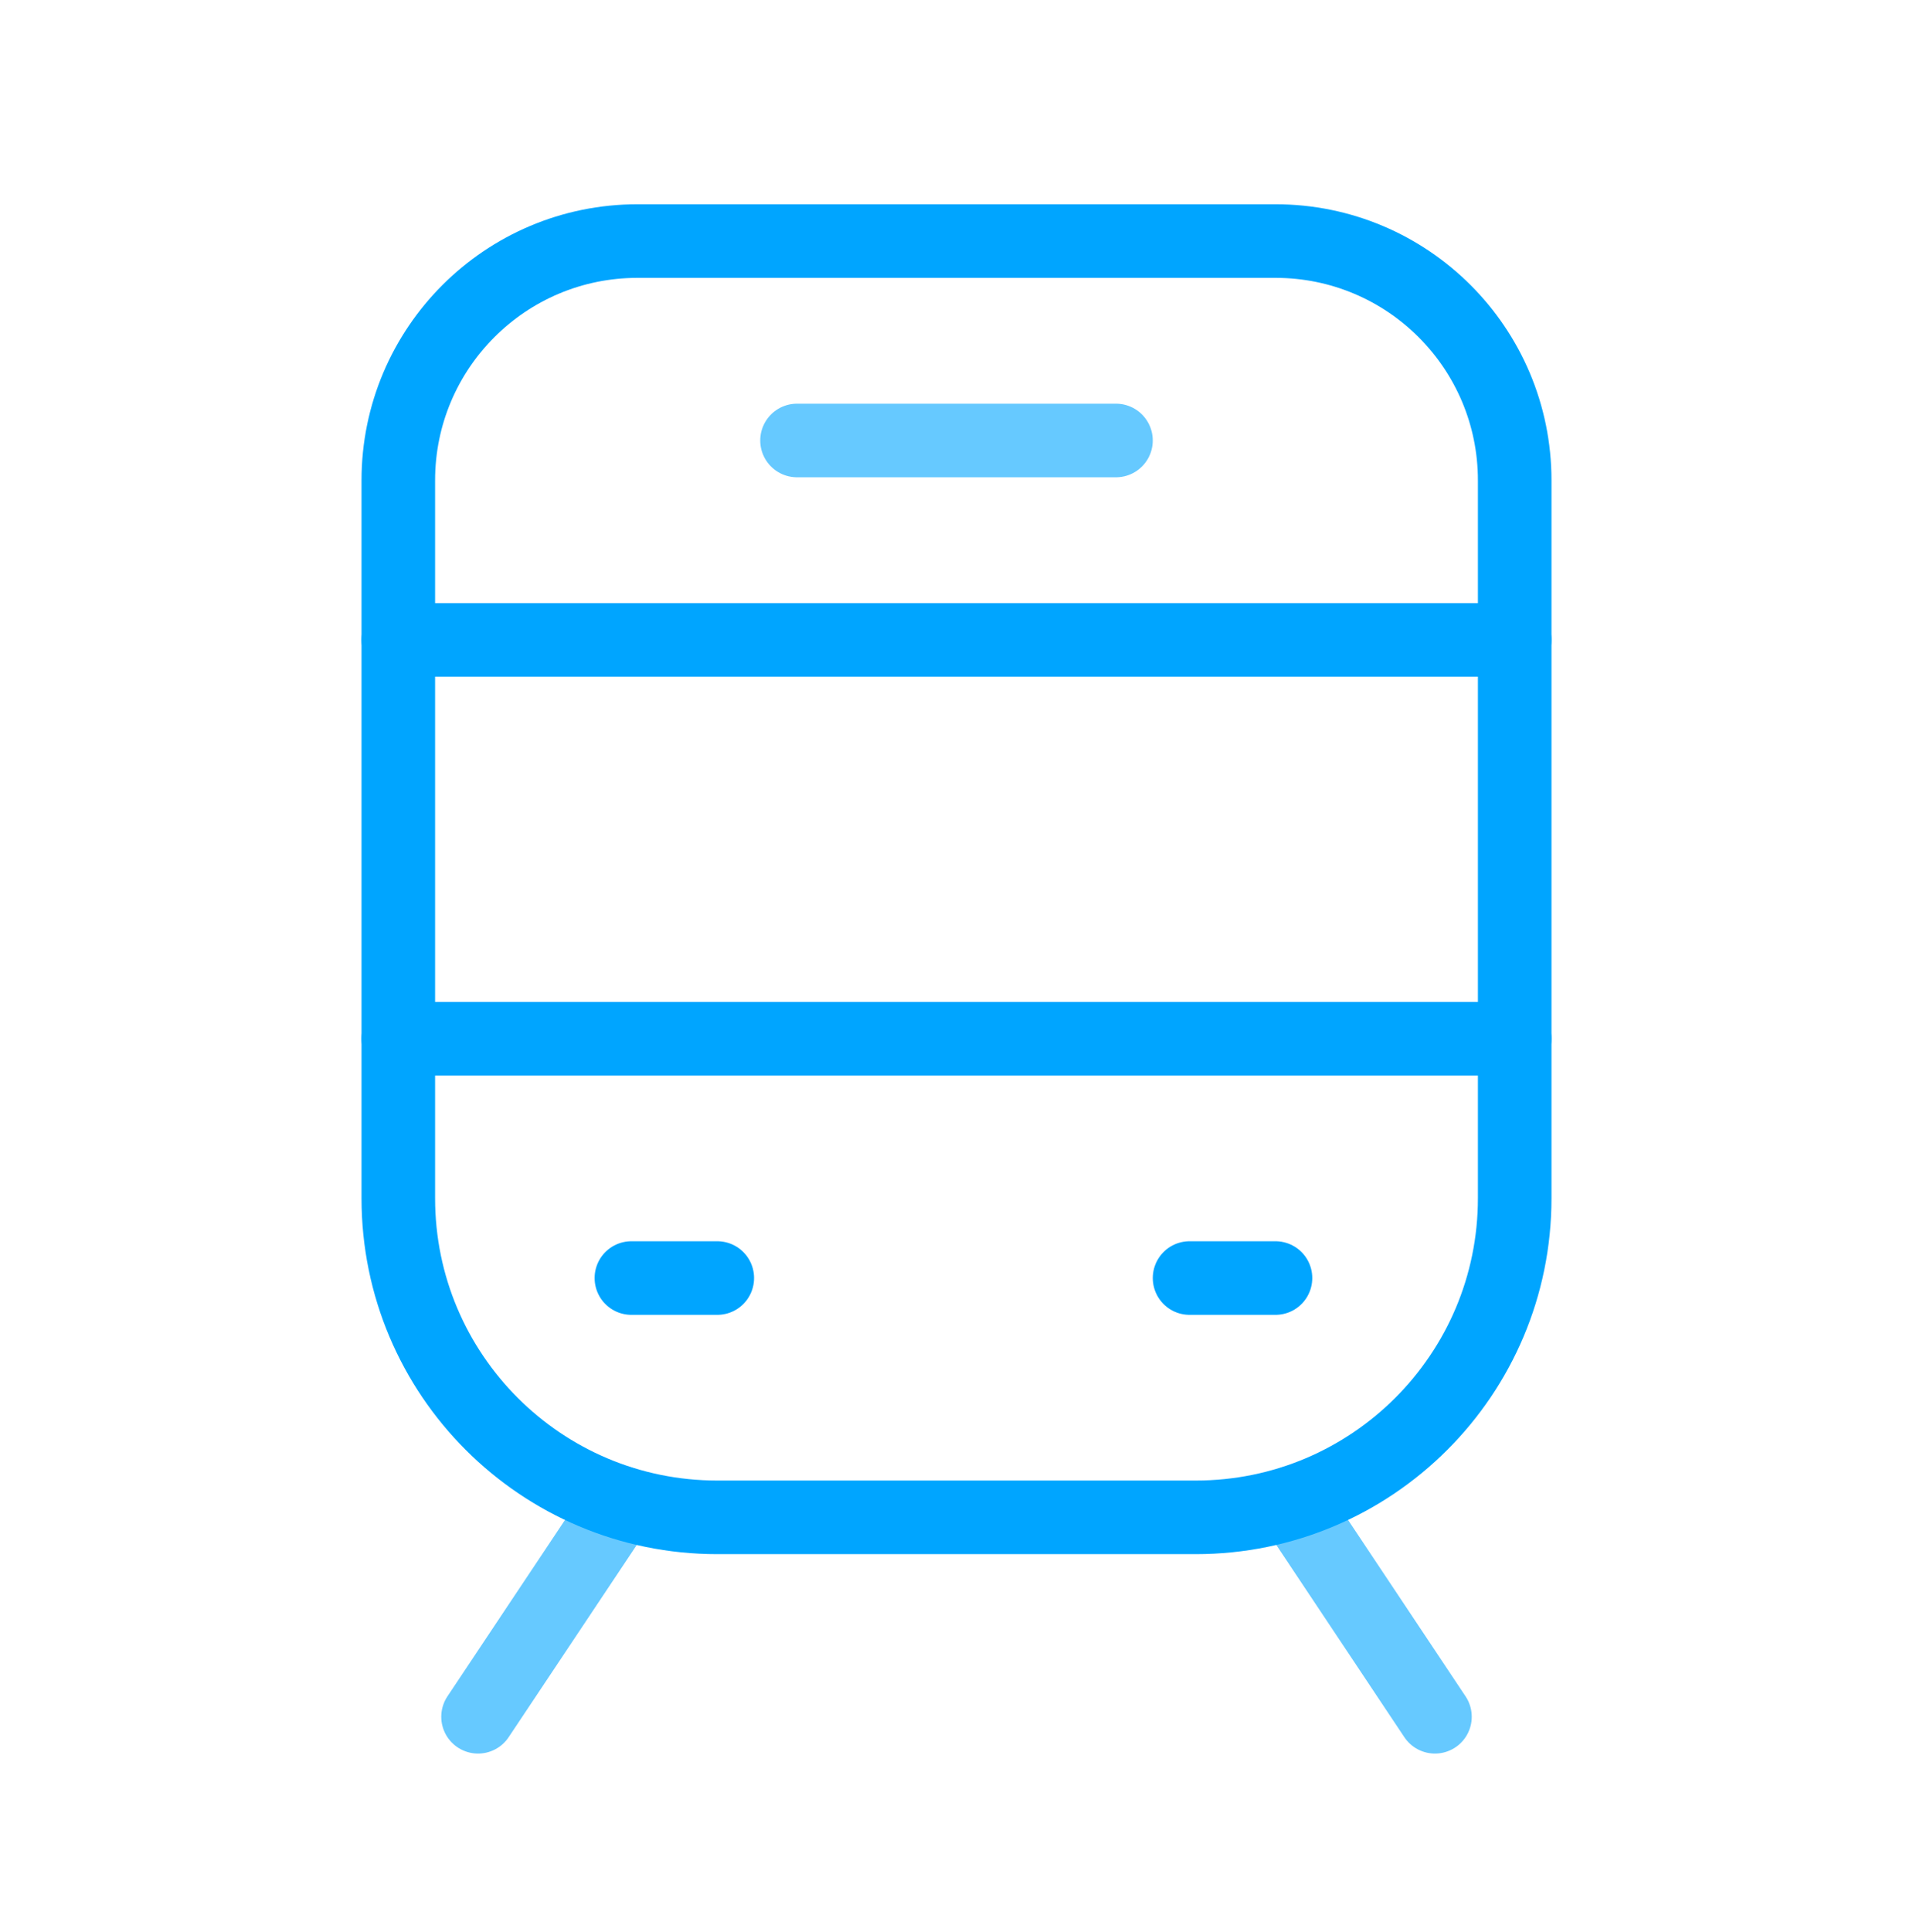 <svg width="104" height="105" viewBox="0 0 104 105" fill="none" xmlns="http://www.w3.org/2000/svg">
<path opacity="0.6" d="M78.011 93.301L70.26 81.67" stroke="#00A5FF" stroke-width="4" stroke-linecap="round" stroke-linejoin="round"/>
<path opacity="0.6" d="M25.989 93.301L33.745 81.666" stroke="#00A5FF" stroke-width="4" stroke-linecap="round" stroke-linejoin="round"/>
<path fill-rule="evenodd" clip-rule="evenodd" d="M65.005 82.463H38.995C29.418 82.463 21.654 74.699 21.654 65.123V26.107C21.654 18.923 27.476 13.101 34.659 13.101H69.341C76.524 13.101 82.346 18.923 82.346 26.107V65.123C82.346 74.699 74.582 82.463 65.005 82.463Z" stroke="#00A5FF" stroke-width="4" stroke-linecap="round" stroke-linejoin="round"/>
<path opacity="0.6" d="M43.33 23.939H60.67" stroke="#00A5FF" stroke-width="4" stroke-linecap="round" stroke-linejoin="round"/>
<path d="M34.326 69.458H38.995" stroke="#00A5FF" stroke-width="4" stroke-linecap="round" stroke-linejoin="round"/>
<path d="M69.341 69.458H64.671" stroke="#00A5FF" stroke-width="4" stroke-linecap="round" stroke-linejoin="round"/>
<path d="M21.654 34.777H82.346" stroke="#00A5FF" stroke-width="4" stroke-linecap="round" stroke-linejoin="round"/>
<path d="M82.346 56.453H21.654" stroke="#00A5FF" stroke-width="4" stroke-linecap="round" stroke-linejoin="round"/>
</svg>
